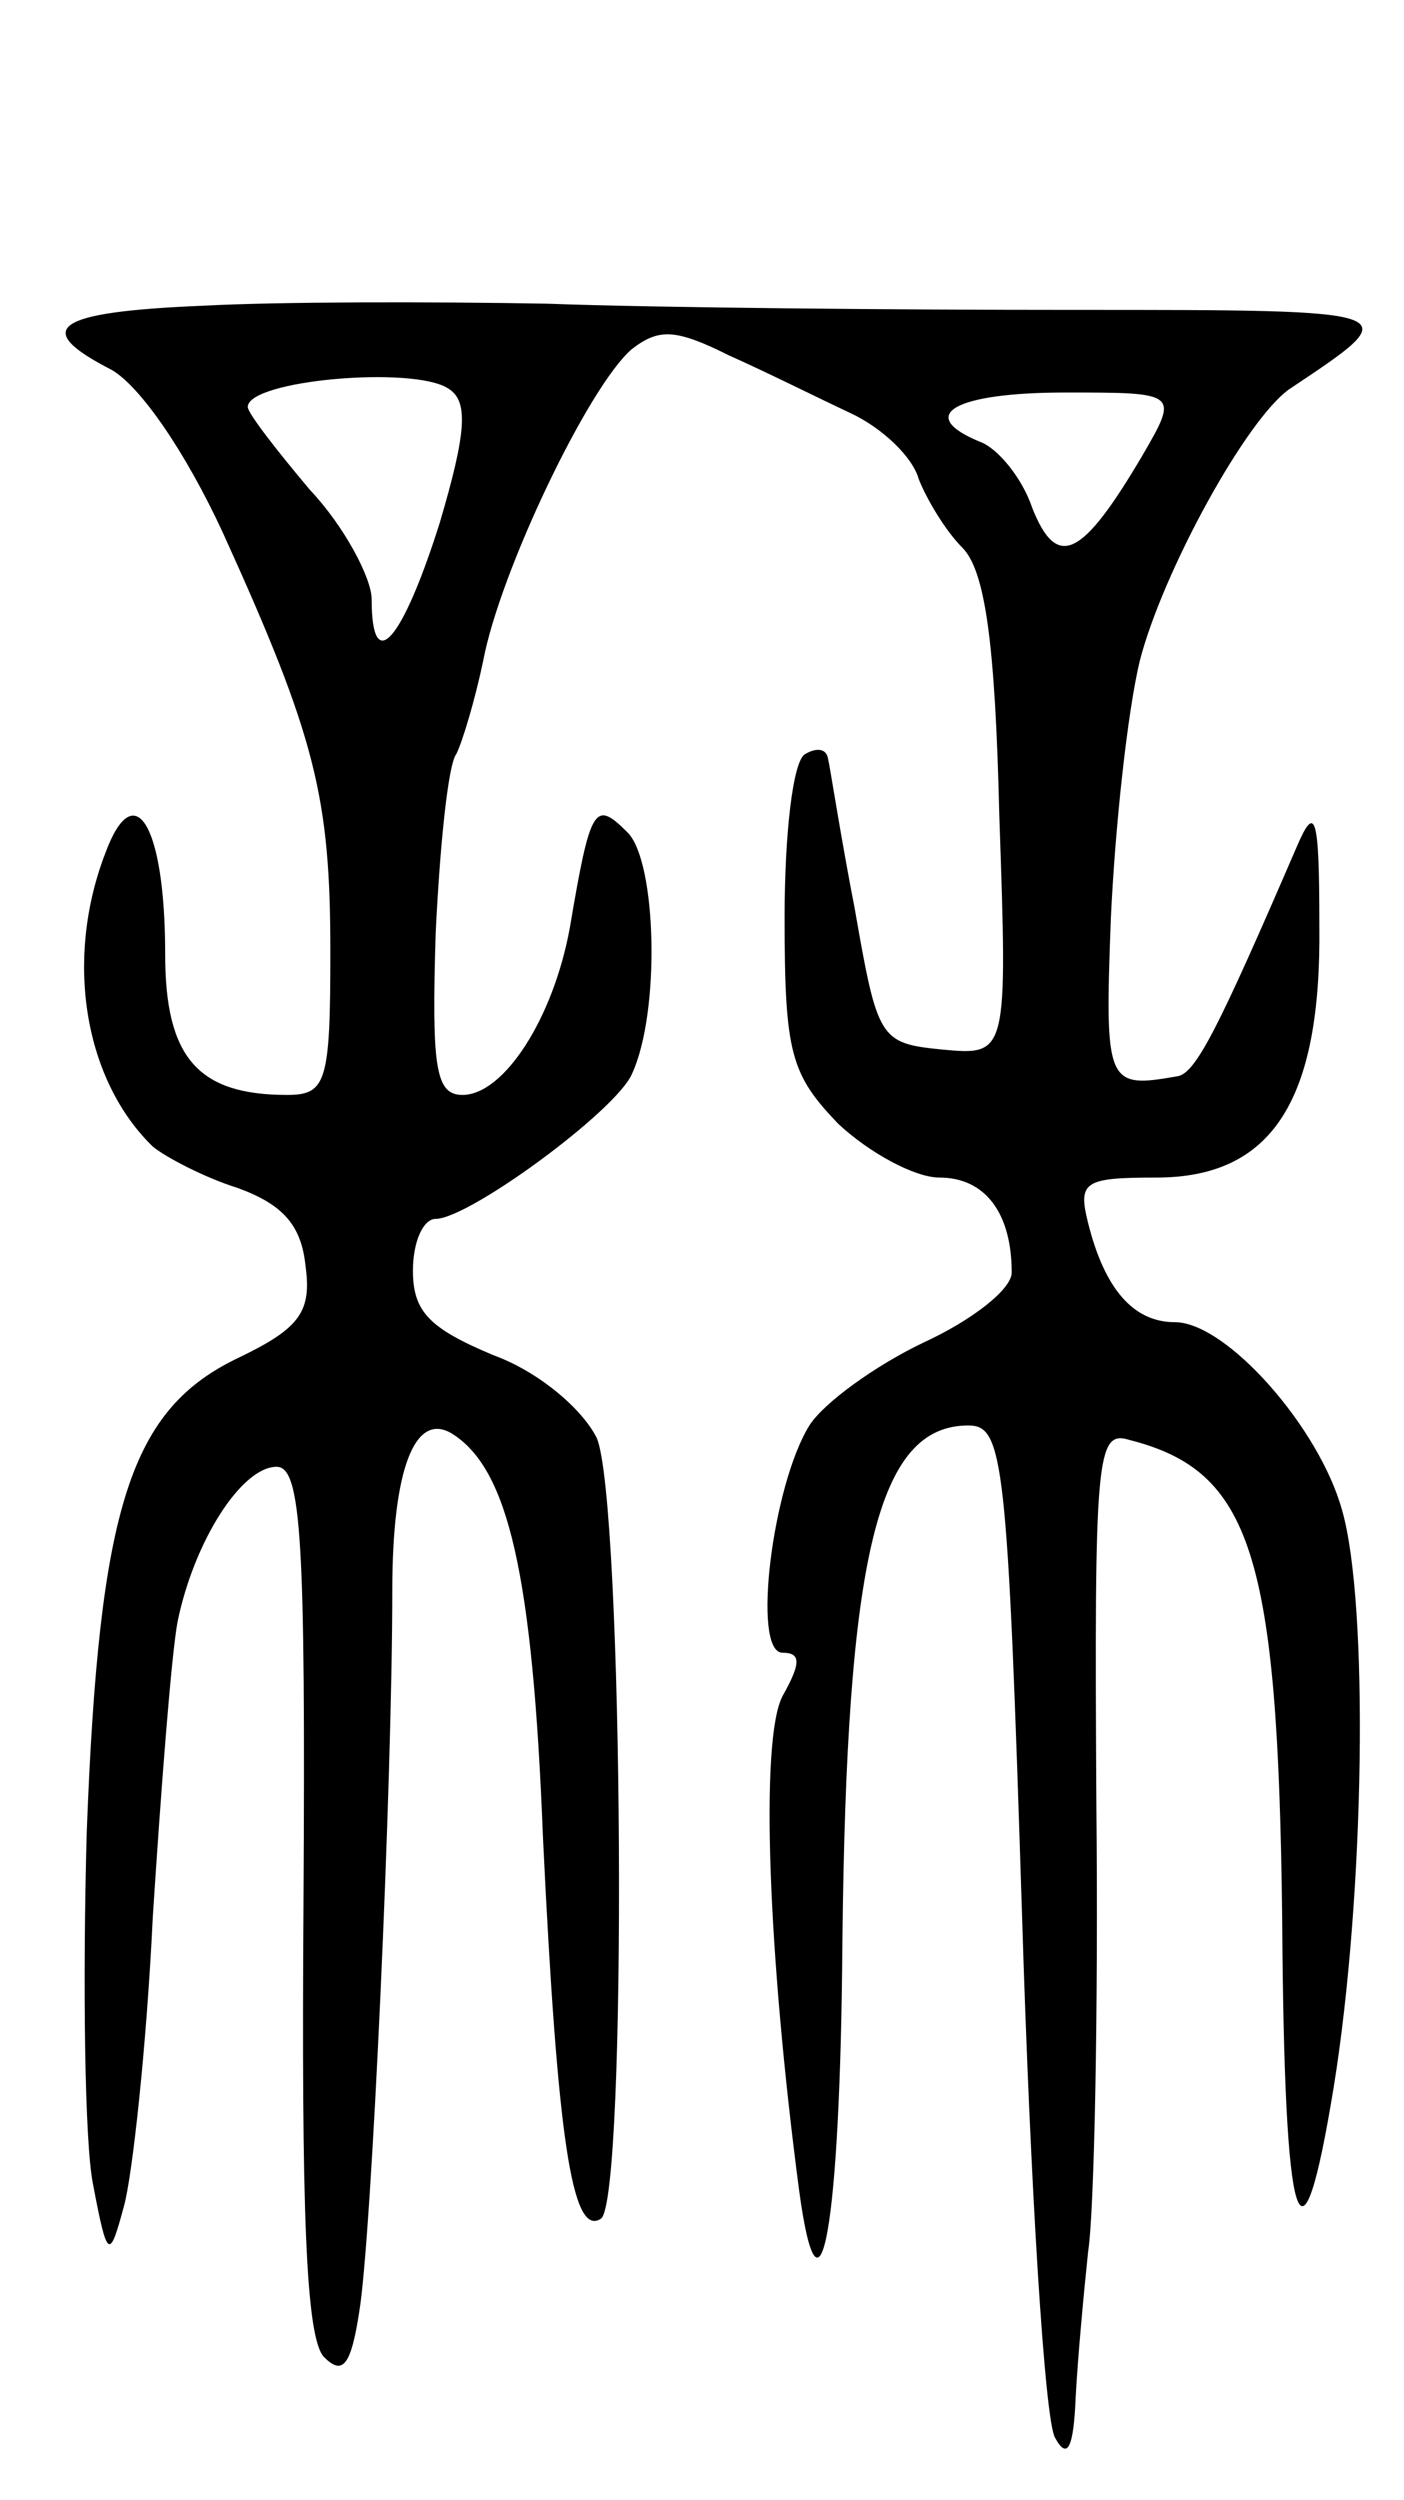 <svg version="1.0" xmlns="http://www.w3.org/2000/svg"
 width="68pt" height="121pt" viewBox="0 0 68 121"
 preserveAspectRatio="xMidYMid meet">
<g transform="translate(0,121) scale(0.1,-0.1)"
fill="#000000" stroke="none">
<path d="M98 1062 c-72 -3 -83 -11 -44 -31 14 -8 36 -40 54 -79 45 -99 52
-128 52 -203 0 -63 -2 -69 -21 -69 -43 0 -59 18 -59 68 0 63 -15 87 -29 49
-20 -52 -10 -110 23 -142 6 -5 25 -15 41 -20 22 -8 31 -18 33 -38 3 -22 -3
-30 -32 -44 -53 -25 -68 -72 -74 -230 -2 -73 -1 -150 3 -170 7 -37 8 -37 15
-11 4 14 11 77 14 140 4 62 9 127 12 143 8 39 31 75 48 75 12 0 14 -36 13
-210 -1 -149 1 -212 10 -221 9 -9 13 -4 17 22 6 36 16 256 16 349 0 59 11 87
29 76 27 -17 39 -67 44 -196 7 -145 14 -193 28 -184 13 8 11 348 -2 378 -7 14
-28 32 -50 40 -31 13 -39 21 -39 41 0 14 5 25 11 25 16 0 87 52 95 70 14 30
12 103 -2 117 -16 16 -18 13 -28 -46 -8 -44 -32 -81 -52 -81 -13 0 -15 13 -13
78 2 42 6 82 10 87 3 6 9 26 13 45 8 43 51 133 72 151 13 10 21 10 47 -3 18
-8 44 -21 59 -28 15 -7 30 -21 33 -32 4 -10 13 -25 21 -33 11 -11 16 -45 18
-130 4 -116 4 -116 -28 -113 -30 3 -31 5 -42 68 -7 36 -12 69 -13 73 -1 5 -6
5 -11 2 -6 -3 -10 -39 -10 -79 0 -66 3 -76 26 -100 15 -14 37 -26 49 -26 22 0
35 -17 35 -46 0 -8 -19 -23 -43 -34 -23 -11 -48 -29 -55 -40 -18 -29 -28 -110
-13 -110 9 0 9 -5 0 -21 -11 -21 -7 -125 8 -239 10 -74 20 -18 21 120 2 187
17 250 61 250 17 0 19 -16 26 -237 4 -131 11 -245 16 -253 6 -11 9 -5 10 20 1
19 4 51 6 70 3 19 5 117 4 217 -1 168 0 181 16 176 59 -15 72 -55 74 -232 1
-153 9 -179 25 -81 15 93 17 234 4 279 -11 40 -56 91 -81 91 -20 0 -34 16 -42
48 -5 20 -2 22 33 22 56 0 80 37 79 122 0 54 -2 59 -11 38 -38 -88 -49 -110
-58 -111 -34 -6 -35 -4 -32 76 2 44 8 100 14 125 11 43 52 118 73 132 57 38
58 38 -105 38 -85 0 -200 1 -255 3 -55 1 -130 1 -167 -1z m119 -40 c10 -6 9
-21 -4 -65 -18 -57 -33 -75 -33 -37 0 10 -13 35 -30 53 -16 19 -30 37 -30 40
0 13 80 20 97 9z m336 -33 c-29 -49 -41 -55 -53 -25 -5 15 -17 29 -25 32 -32
13 -13 24 41 24 55 0 55 0 37 -31z"/>
</g>
</svg>
